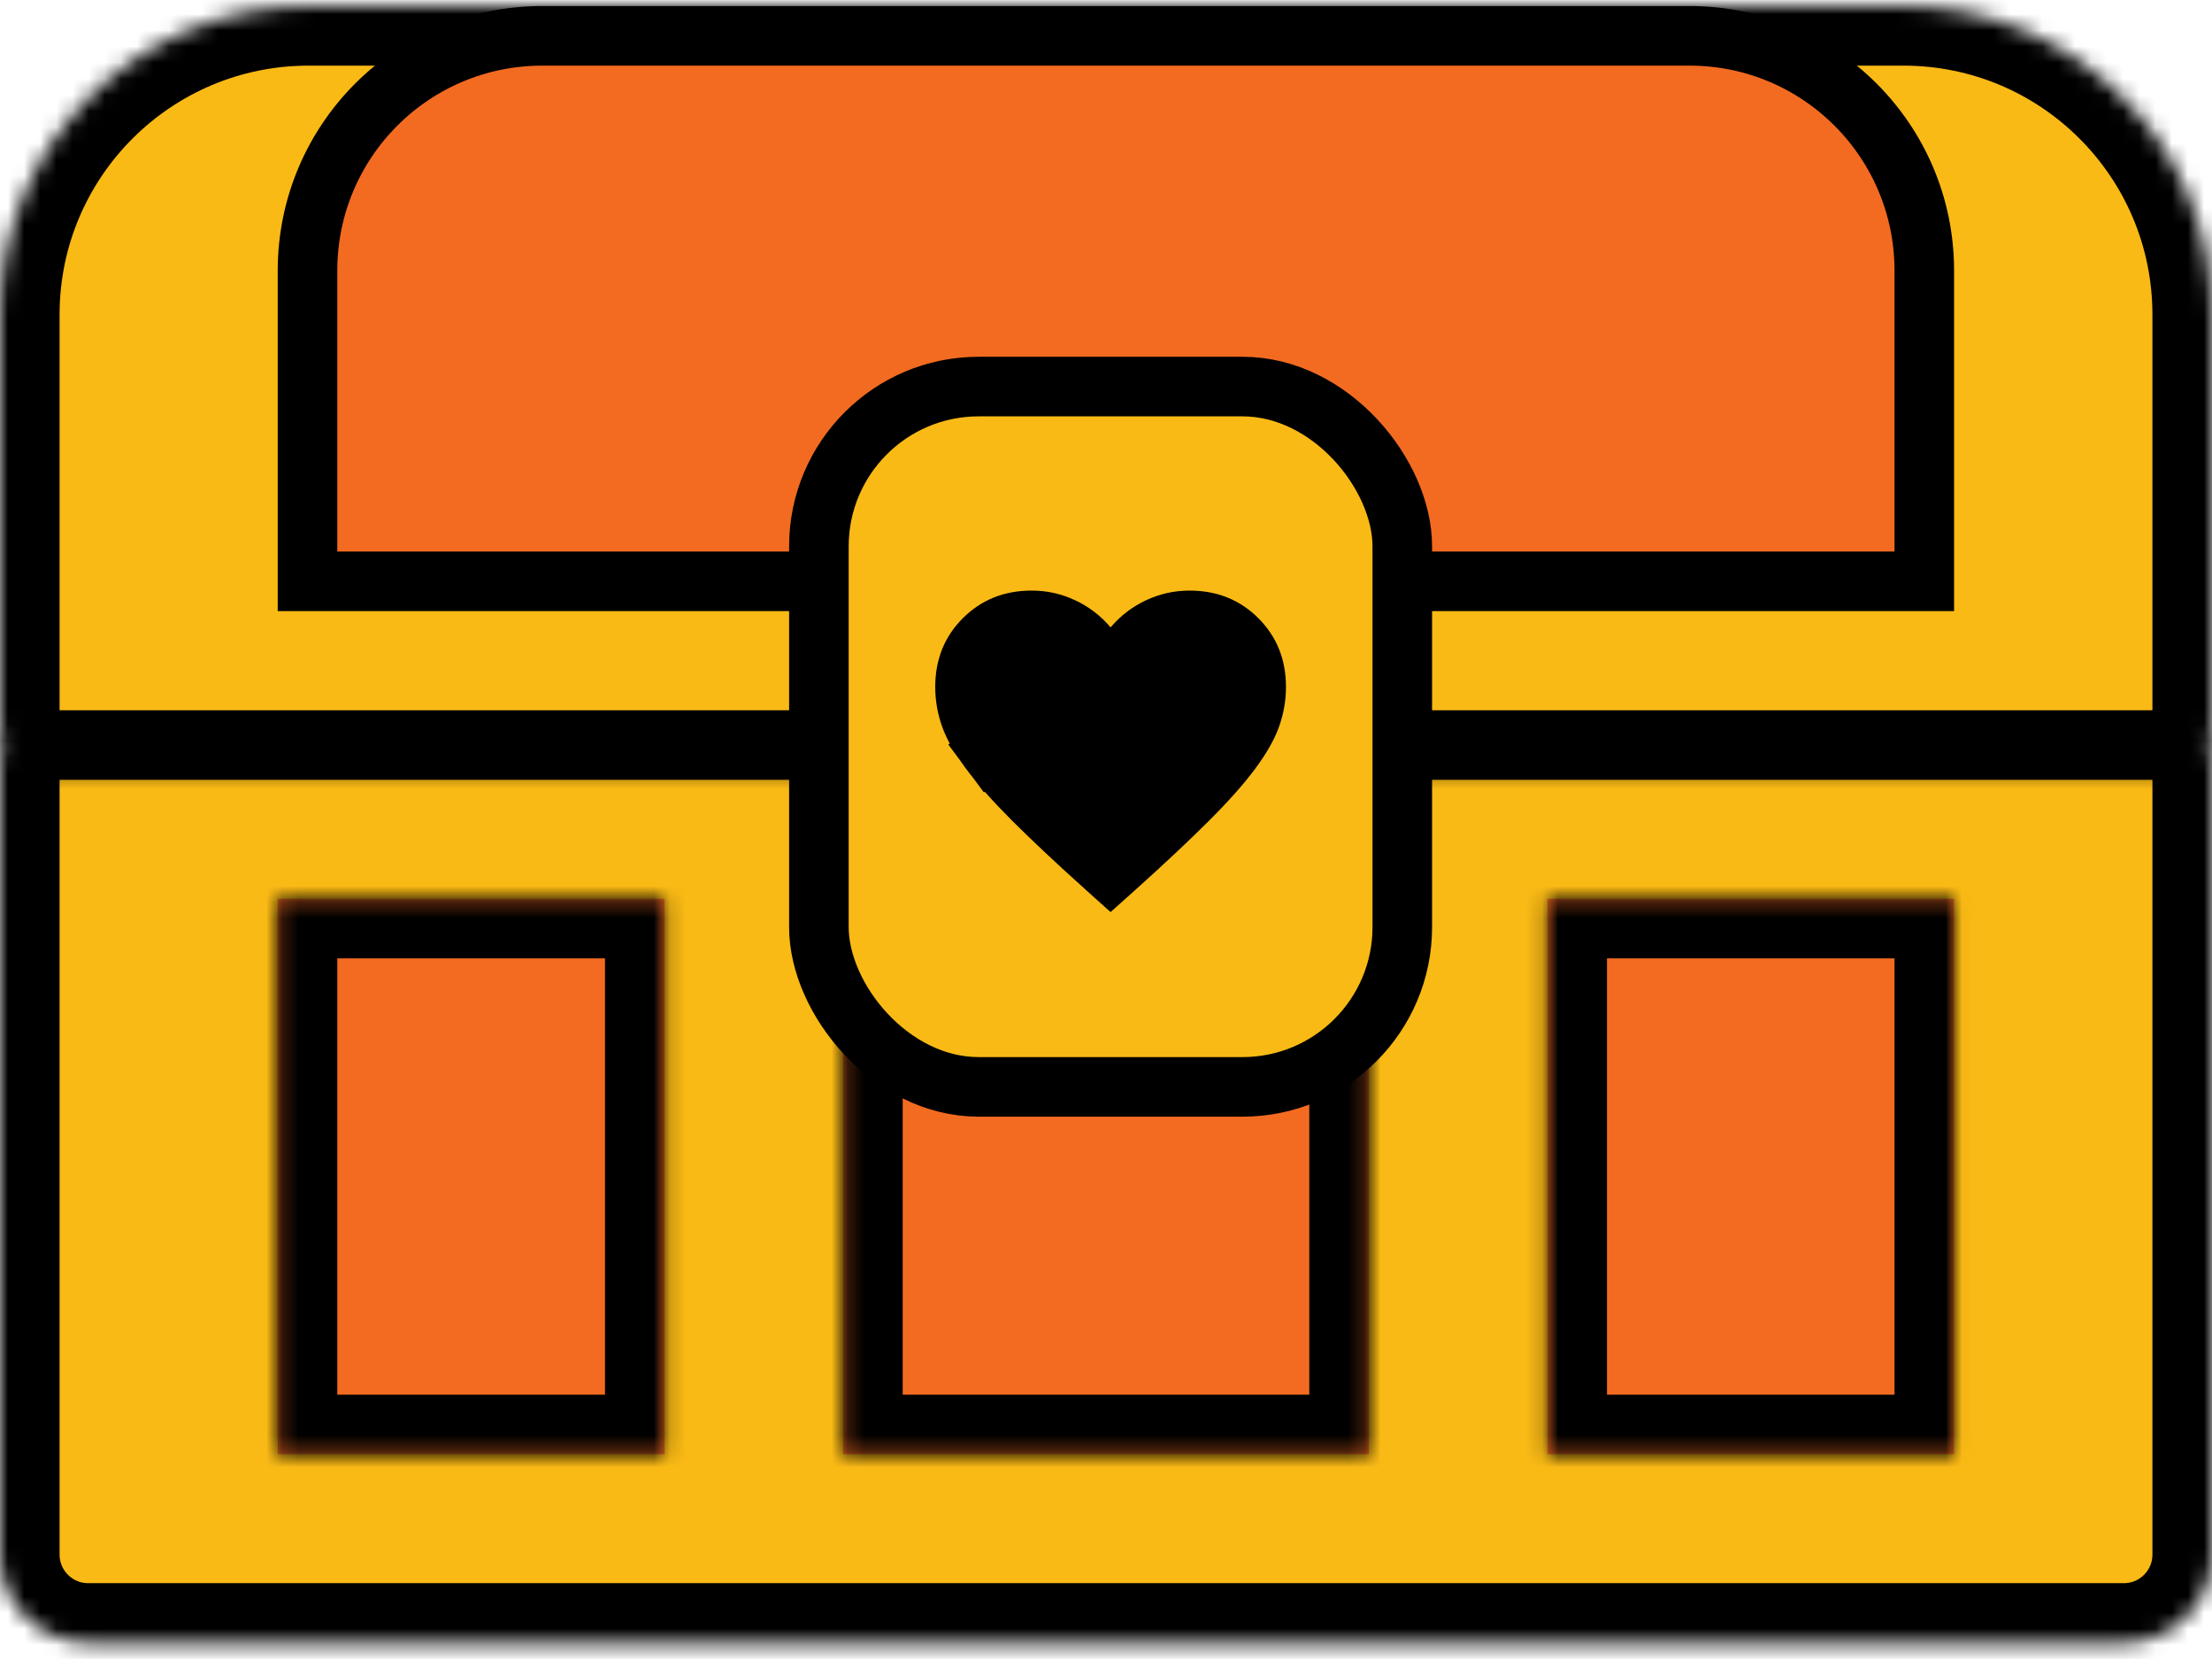 <svg width="320" height="240" viewBox="0 0 137 102" fill="none" xmlns="http://www.w3.org/2000/svg">
<mask id="path-1-inside-1_1183_24343" fill="white">
<path d="M0 46.964C0 45.456 1.222 44.233 2.73 44.233H134.27C135.778 44.233 137 45.456 137 46.964V95.907C137 98.923 134.555 101.368 131.539 101.368H5.461C2.445 101.368 0 98.923 0 95.907V46.964Z"/>
</mask>
<path d="M0 46.964C0 45.456 1.222 44.233 2.73 44.233H134.27C135.778 44.233 137 45.456 137 46.964V95.907C137 98.923 134.555 101.368 131.539 101.368H5.461C2.445 101.368 0 98.923 0 95.907V46.964Z" fill="#FABA15" stroke="black" stroke-width="7.38" mask="url(#path-1-inside-1_1183_24343)"/>
<mask id="path-2-inside-2_1183_24343" fill="white">
<path d="M0 19.113C0 8.557 8.557 0 19.113 0H117.887C128.443 0 137 8.557 137 19.113V44.575C137 46.083 135.778 47.305 134.27 47.305H2.73C1.222 47.305 0 46.083 0 44.575V19.113Z"/>
</mask>
<path d="M0 19.113C0 8.557 8.557 0 19.113 0H117.887C128.443 0 137 8.557 137 19.113V44.575C137 46.083 135.778 47.305 134.27 47.305H2.73C1.222 47.305 0 46.083 0 44.575V19.113Z" fill="#FABA15" stroke="black" stroke-width="7.38" mask="url(#path-2-inside-2_1183_24343)"/>
<path d="M19.046 16.383C19.046 8.354 25.554 1.845 33.583 1.845H104.643C112.672 1.845 119.181 8.354 119.181 16.383V35.63H19.046V16.383Z" fill="#F36B21" stroke="black" stroke-width="3.69"/>
<mask id="path-4-inside-3_1183_24343" fill="white">
<path fill-rule="evenodd" clip-rule="evenodd" d="M84.78 55.292H52.219V89.695H84.78V55.292ZM95.838 89.695H121.026V55.292H95.838V89.695ZM17.201 55.292H41.161V89.695H17.201V55.292Z"/>
</mask>
<path fill-rule="evenodd" clip-rule="evenodd" d="M84.78 55.292H52.219V89.695H84.78V55.292ZM95.838 89.695H121.026V55.292H95.838V89.695ZM17.201 55.292H41.161V89.695H17.201V55.292Z" fill="#F36B21"/>
<path d="M84.78 55.292H88.47V51.602H84.78V55.292ZM52.219 55.292V51.602H48.529V55.292H52.219ZM52.219 89.695H48.529V93.385H52.219V89.695ZM84.78 89.695V93.385H88.47V89.695H84.78ZM95.838 89.695H92.148V93.385H95.838V89.695ZM121.026 89.695V93.385H124.716V89.695H121.026ZM121.026 55.292H124.716V51.602H121.026V55.292ZM95.838 55.292V51.602H92.148V55.292H95.838ZM41.161 55.292H44.851V51.602H41.161V55.292ZM17.201 55.292V51.602H13.511V55.292H17.201ZM41.161 89.695V93.385H44.851V89.695H41.161ZM17.201 89.695H13.511V93.385H17.201V89.695ZM84.78 51.602H52.219V58.982H84.78V51.602ZM48.529 55.292V89.695H55.909V55.292H48.529ZM52.219 93.385H84.78V86.005H52.219V93.385ZM88.47 89.695V55.292H81.09V89.695H88.47ZM95.838 93.385H121.026V86.005H95.838V93.385ZM124.716 89.695V55.292H117.336V89.695H124.716ZM121.026 51.602H95.838V58.982H121.026V51.602ZM92.148 55.292V89.695H99.528V55.292H92.148ZM41.161 51.602H17.201V58.982H41.161V51.602ZM44.851 89.695V55.292H37.471V89.695H44.851ZM17.201 93.385H41.161V86.005H17.201V93.385ZM13.511 55.292V89.695H20.891V55.292H13.511Z" fill="black" mask="url(#path-4-inside-3_1183_24343)"/>
<rect x="50.718" y="23.567" width="36.133" height="43.374" rx="9.896" fill="#FABA15" stroke="black" stroke-width="3.69"/>
<path d="M73.59 49.139C72.426 50.303 70.941 51.699 69.127 53.331C69.126 53.332 69.126 53.332 69.126 53.332L68.785 53.637L68.445 53.332C68.444 53.332 68.444 53.331 68.443 53.331C66.63 51.698 65.144 50.302 63.98 49.139C62.825 47.985 61.94 46.983 61.306 46.129L59.837 47.221L61.306 46.129C60.669 45.273 60.285 44.566 60.085 43.999C59.873 43.397 59.769 42.791 59.769 42.171C59.769 40.931 60.165 39.99 60.939 39.217C61.713 38.444 62.655 38.048 63.898 38.048C64.57 38.048 65.199 38.188 65.804 38.471C66.413 38.755 66.934 39.153 67.38 39.677L68.785 41.329L70.19 39.677C70.636 39.153 71.158 38.755 71.766 38.471C72.372 38.188 73.001 38.048 73.672 38.048C74.915 38.048 75.858 38.444 76.631 39.217C77.405 39.99 77.801 40.931 77.801 42.171C77.801 42.791 77.697 43.397 77.485 43.999C77.285 44.566 76.901 45.273 76.265 46.129C75.63 46.983 74.746 47.985 73.59 49.139Z" fill="black" stroke="black" stroke-width="3.69"/>
</svg>
